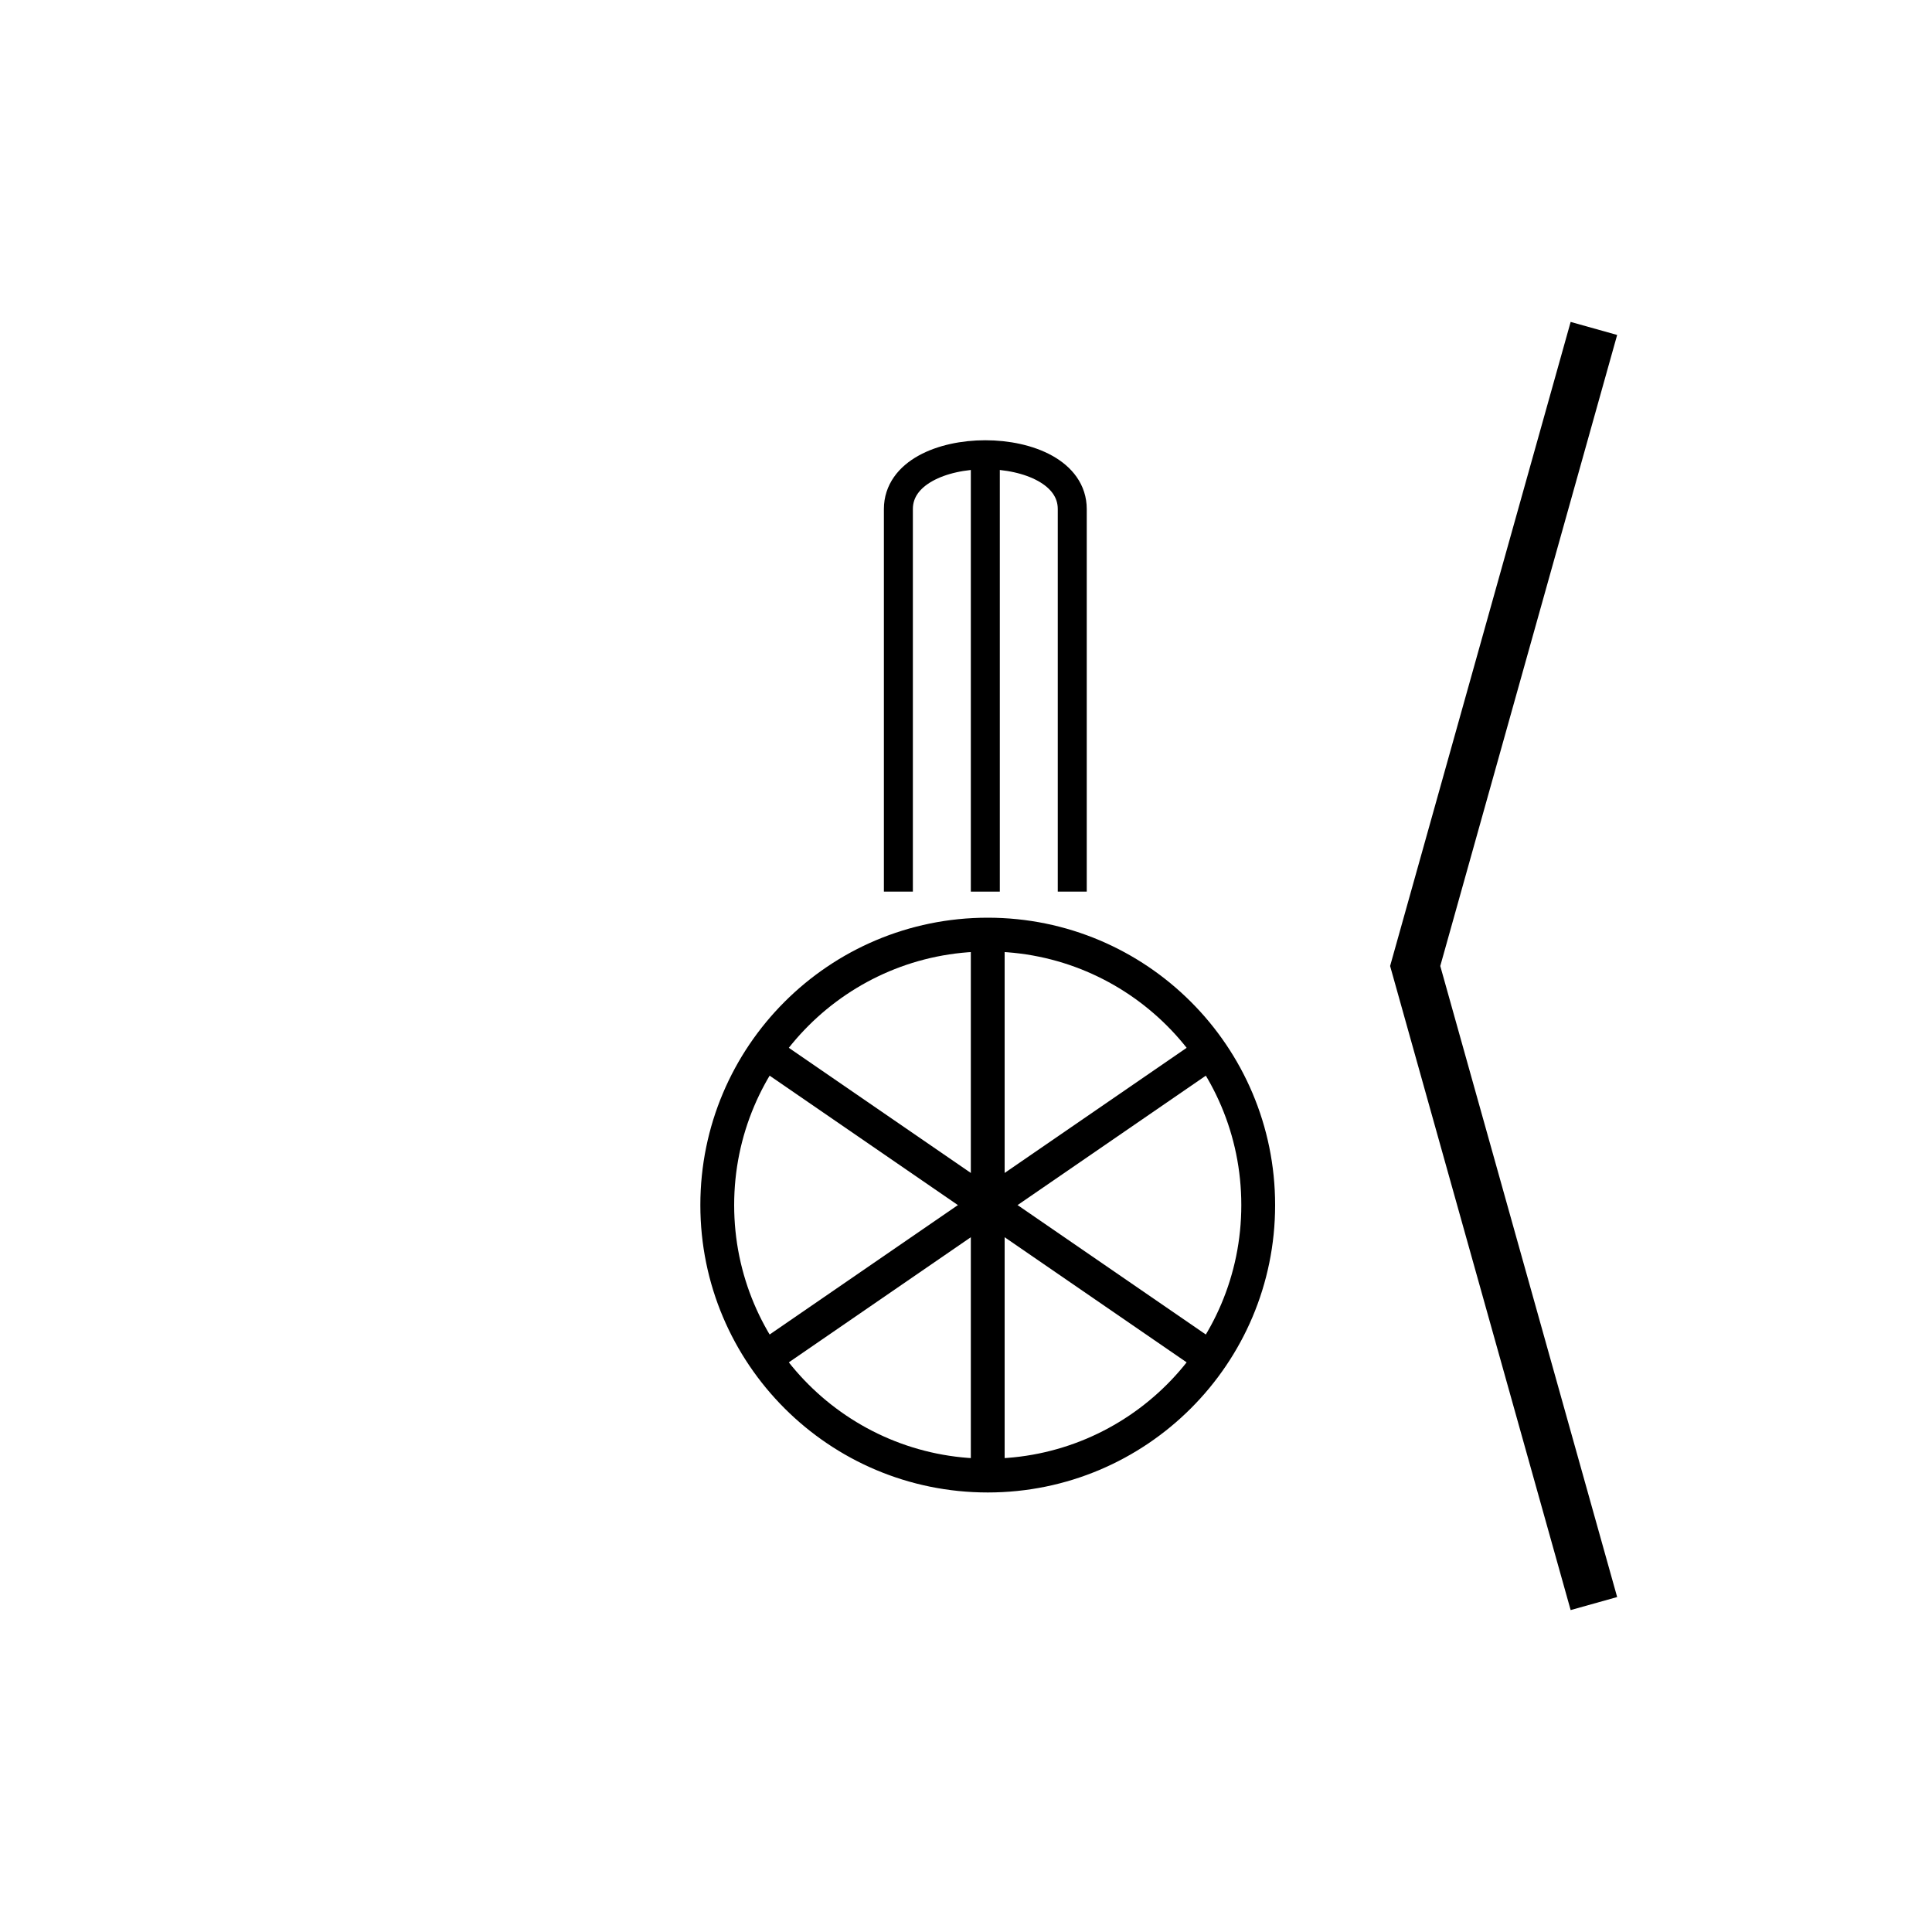<?xml version="1.0" encoding="utf-8"?>
<!-- Generator: Adobe Illustrator 16.0.0, SVG Export Plug-In . SVG Version: 6.00 Build 0)  -->
<!DOCTYPE svg PUBLIC "-//W3C//DTD SVG 1.1//EN" "http://www.w3.org/Graphics/SVG/1.1/DTD/svg11.dtd">
<svg version="1.1" id="_3.SNG-UUMSEC-----" xmlns="http://www.w3.org/2000/svg" xmlns:xlink="http://www.w3.org/1999/xlink" x="0px"
	 y="0px" width="400px" height="400px" viewBox="0 0 400 400" style="enable-background:new 0 0 400 400;" xml:space="preserve">
<g transform="translate(60 109) scale(0.7 0.7)">
	<ellipse style="fill:none;stroke:#000000;stroke-width:10;" cx="206.429" cy="200.714" rx="80" ry="80"/>
	<line style="fill:none;stroke:#000000;stroke-width:10;" x1="142.429" y1="156.715" x2="270.428" y2="244.714"/>
	<line style="fill:none;stroke:#000000;stroke-width:10;" x1="142.429" y1="244.714" x2="270.428" y2="156.715"/>
	<line style="fill:none;stroke:#000000;stroke-width:10;" x1="206.429" y1="120.714" x2="206.429" y2="280.714"/>
</g>
<g transform="translate(80 19) scale(0.6 0.6)">
	<path style="fill:none;stroke:#000000;stroke-width:10;" d="M176.667,276V144c0-25,60-25,60,0v132"/>
	<line style="fill:none;stroke:#000000;stroke-width:10;" x1="206.667" y1="276" x2="206.667" y2="124"/>
</g>
<g>
	<polyline style="fill:none;stroke:#000000;stroke-width:10;" points="330,68 293,200 330,332 	"/>
</g>
<g id="frame" style="display:none;">
	<rect x="68" y="68" style="display:inline;fill:none;stroke:#3A58A7;stroke-width:5;" width="264" height="264"/>
</g>
</svg>
